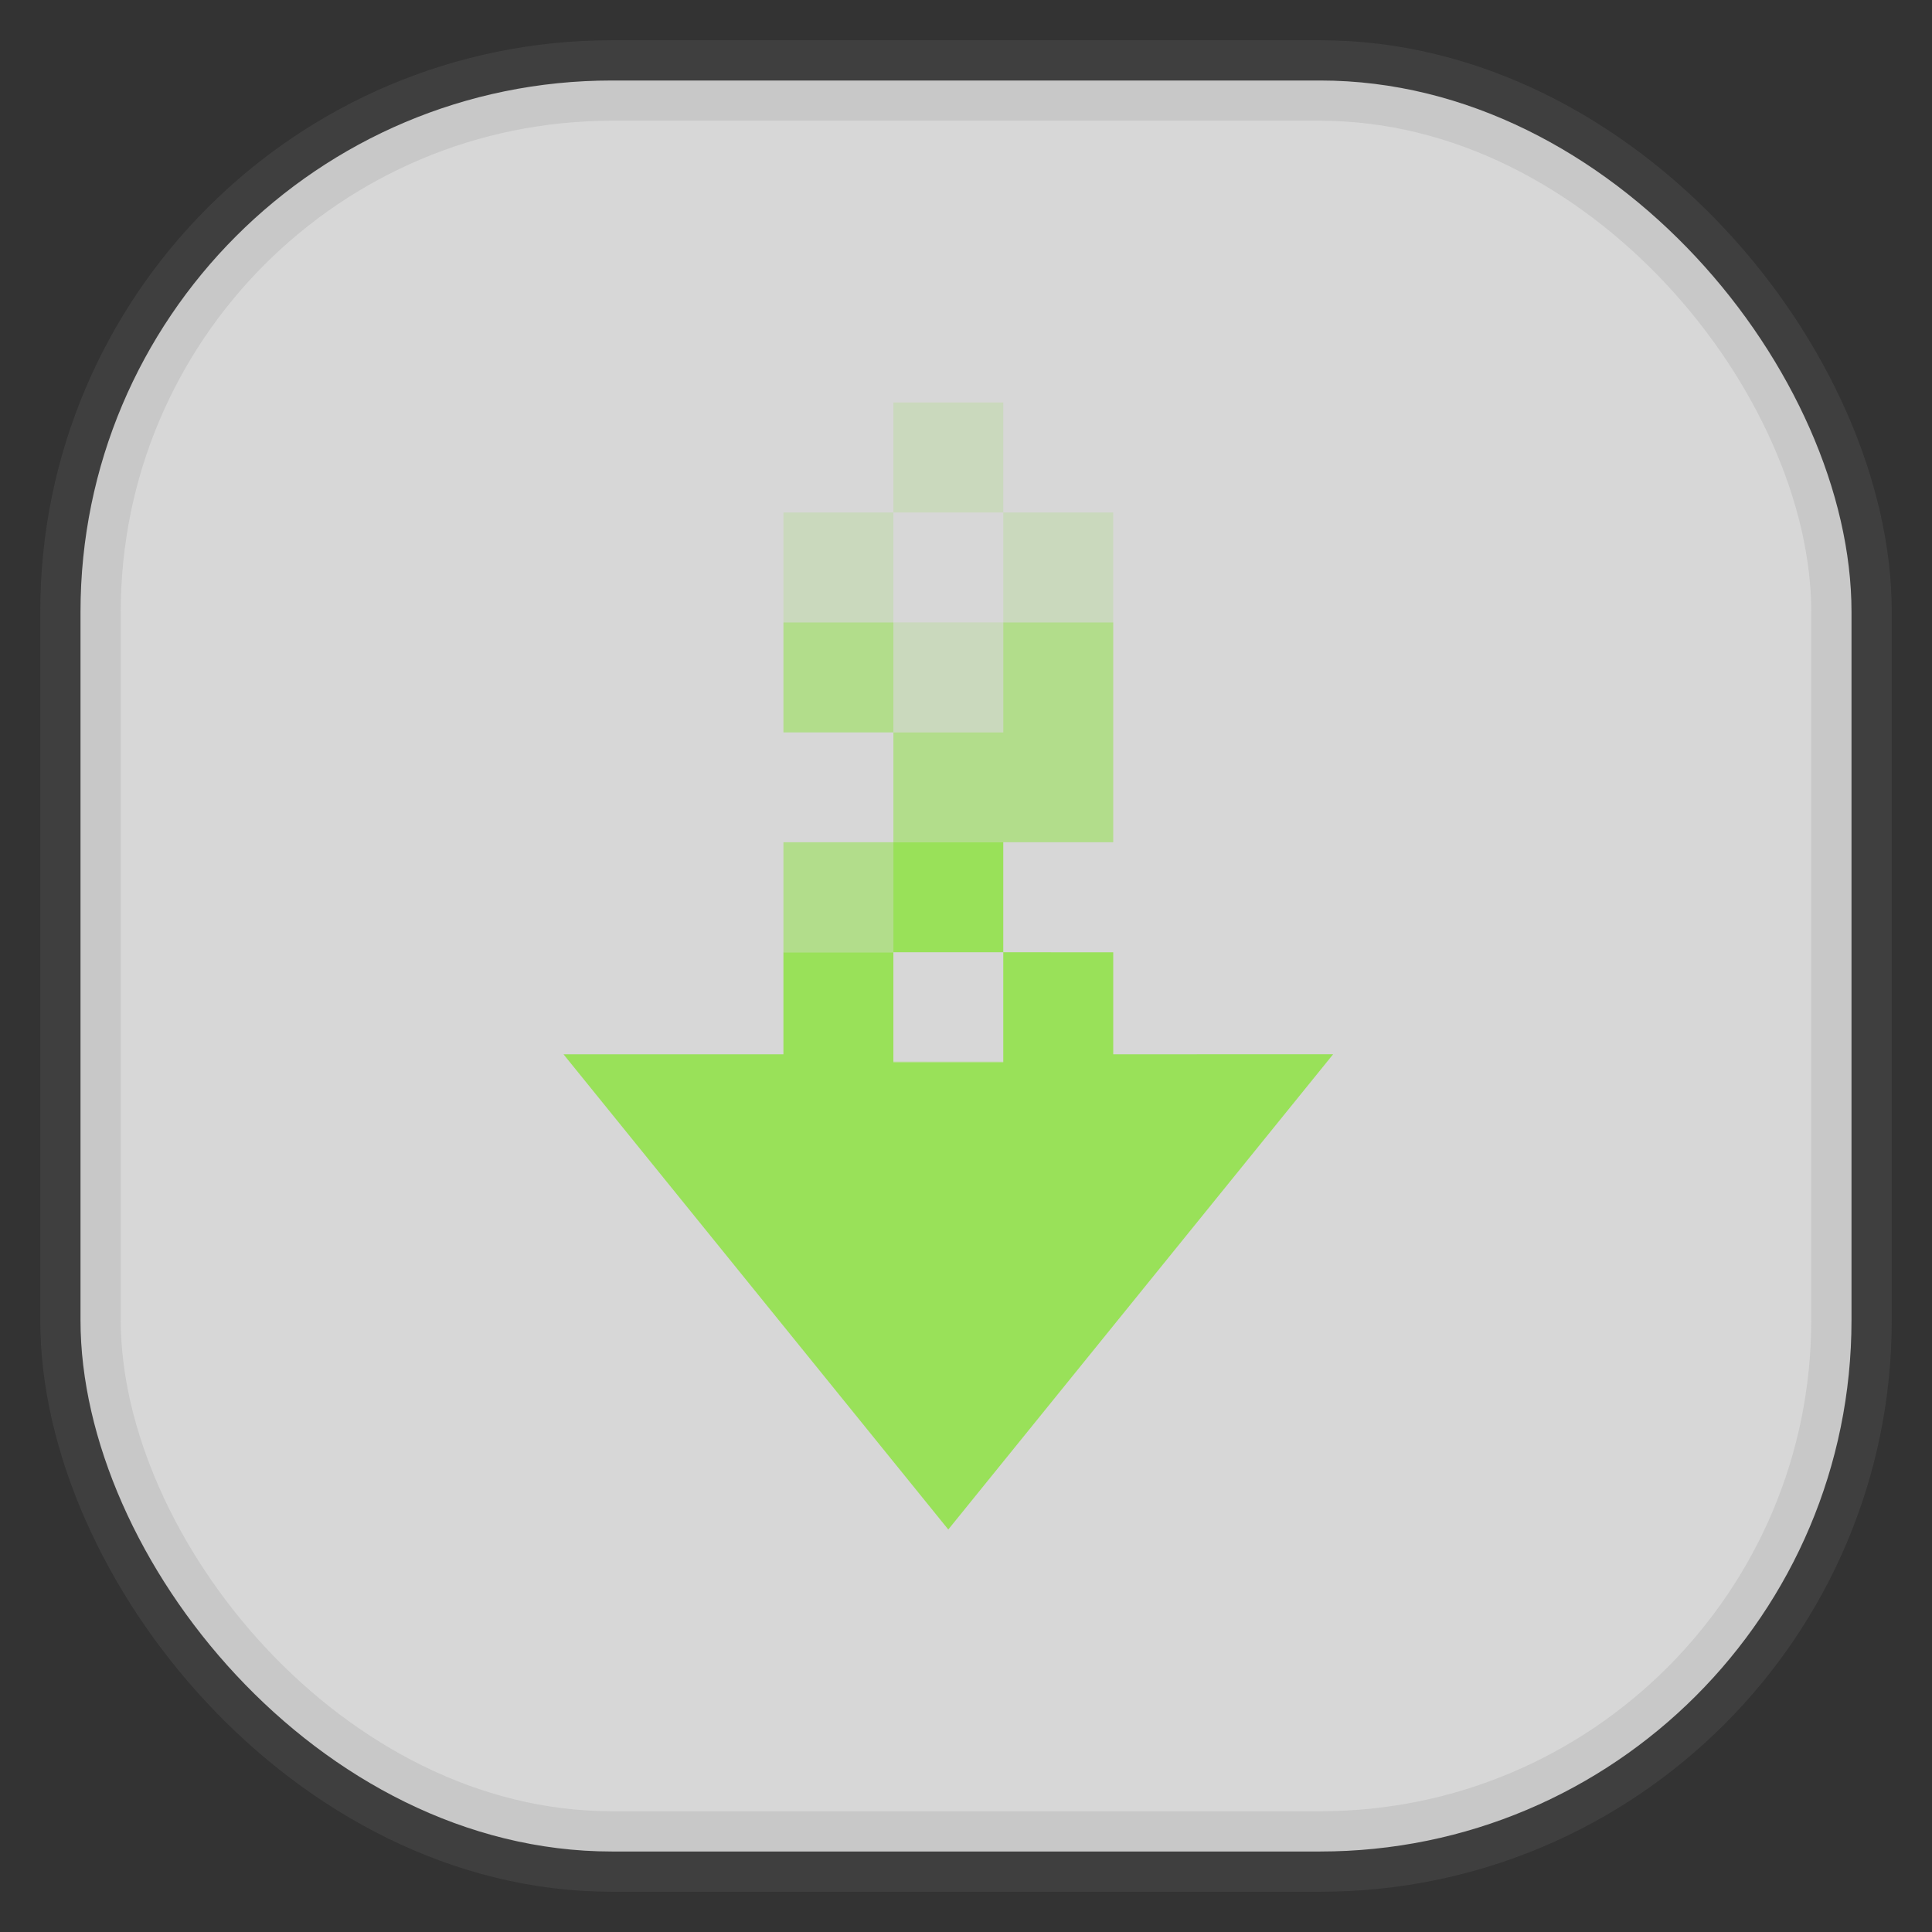 <svg xmlns="http://www.w3.org/2000/svg" width="24" height="24" fill="none">
<rect width="100%" height="100%" fill="#333333" stroke="none"/>
<rect width="22" height="22" x="1" y="1" opacity="0.85" fill="url(#a)" rx="6.6" style="vector-effect:non-scaling-stroke;-inkscape-stroke:hairline;stroke-width:1;stroke-dasharray:none;stroke:gray;stroke-opacity:.2"/>
<path fill="#99E159" d="M11.098 5v1.366h1.365V5zm1.365 1.366v1.366h1.366V6.366zm0 1.366h-1.365v1.366h1.365zm-1.365 0V6.366H9.732v1.366zm0 5.452v.011h1.365v-.01z" opacity=".2"/>
<path fill="#99E159" d="M9.732 7.732v1.366h1.366V7.732zm1.366 1.366v1.365h2.731V7.732h-1.366v1.366zm0 1.365H9.732v1.366h1.366z" opacity=".6"/>
<path fill="#99E159" d="M11.098 10.463v1.366h1.365v-1.366zm1.365 1.366v1.366h-1.365V11.83H9.732v1.267H7L11.78 19l4.781-5.904-2.732.001V11.83z"/>
<defs>
<linearGradient id="a" gradientTransform="scale(33)" gradientUnits="userSpaceOnUse">
<stop stop-color="#F4F4F4"/>
<stop offset="1" stop-color="#DDD"/>
</linearGradient>
</defs>
</svg>
